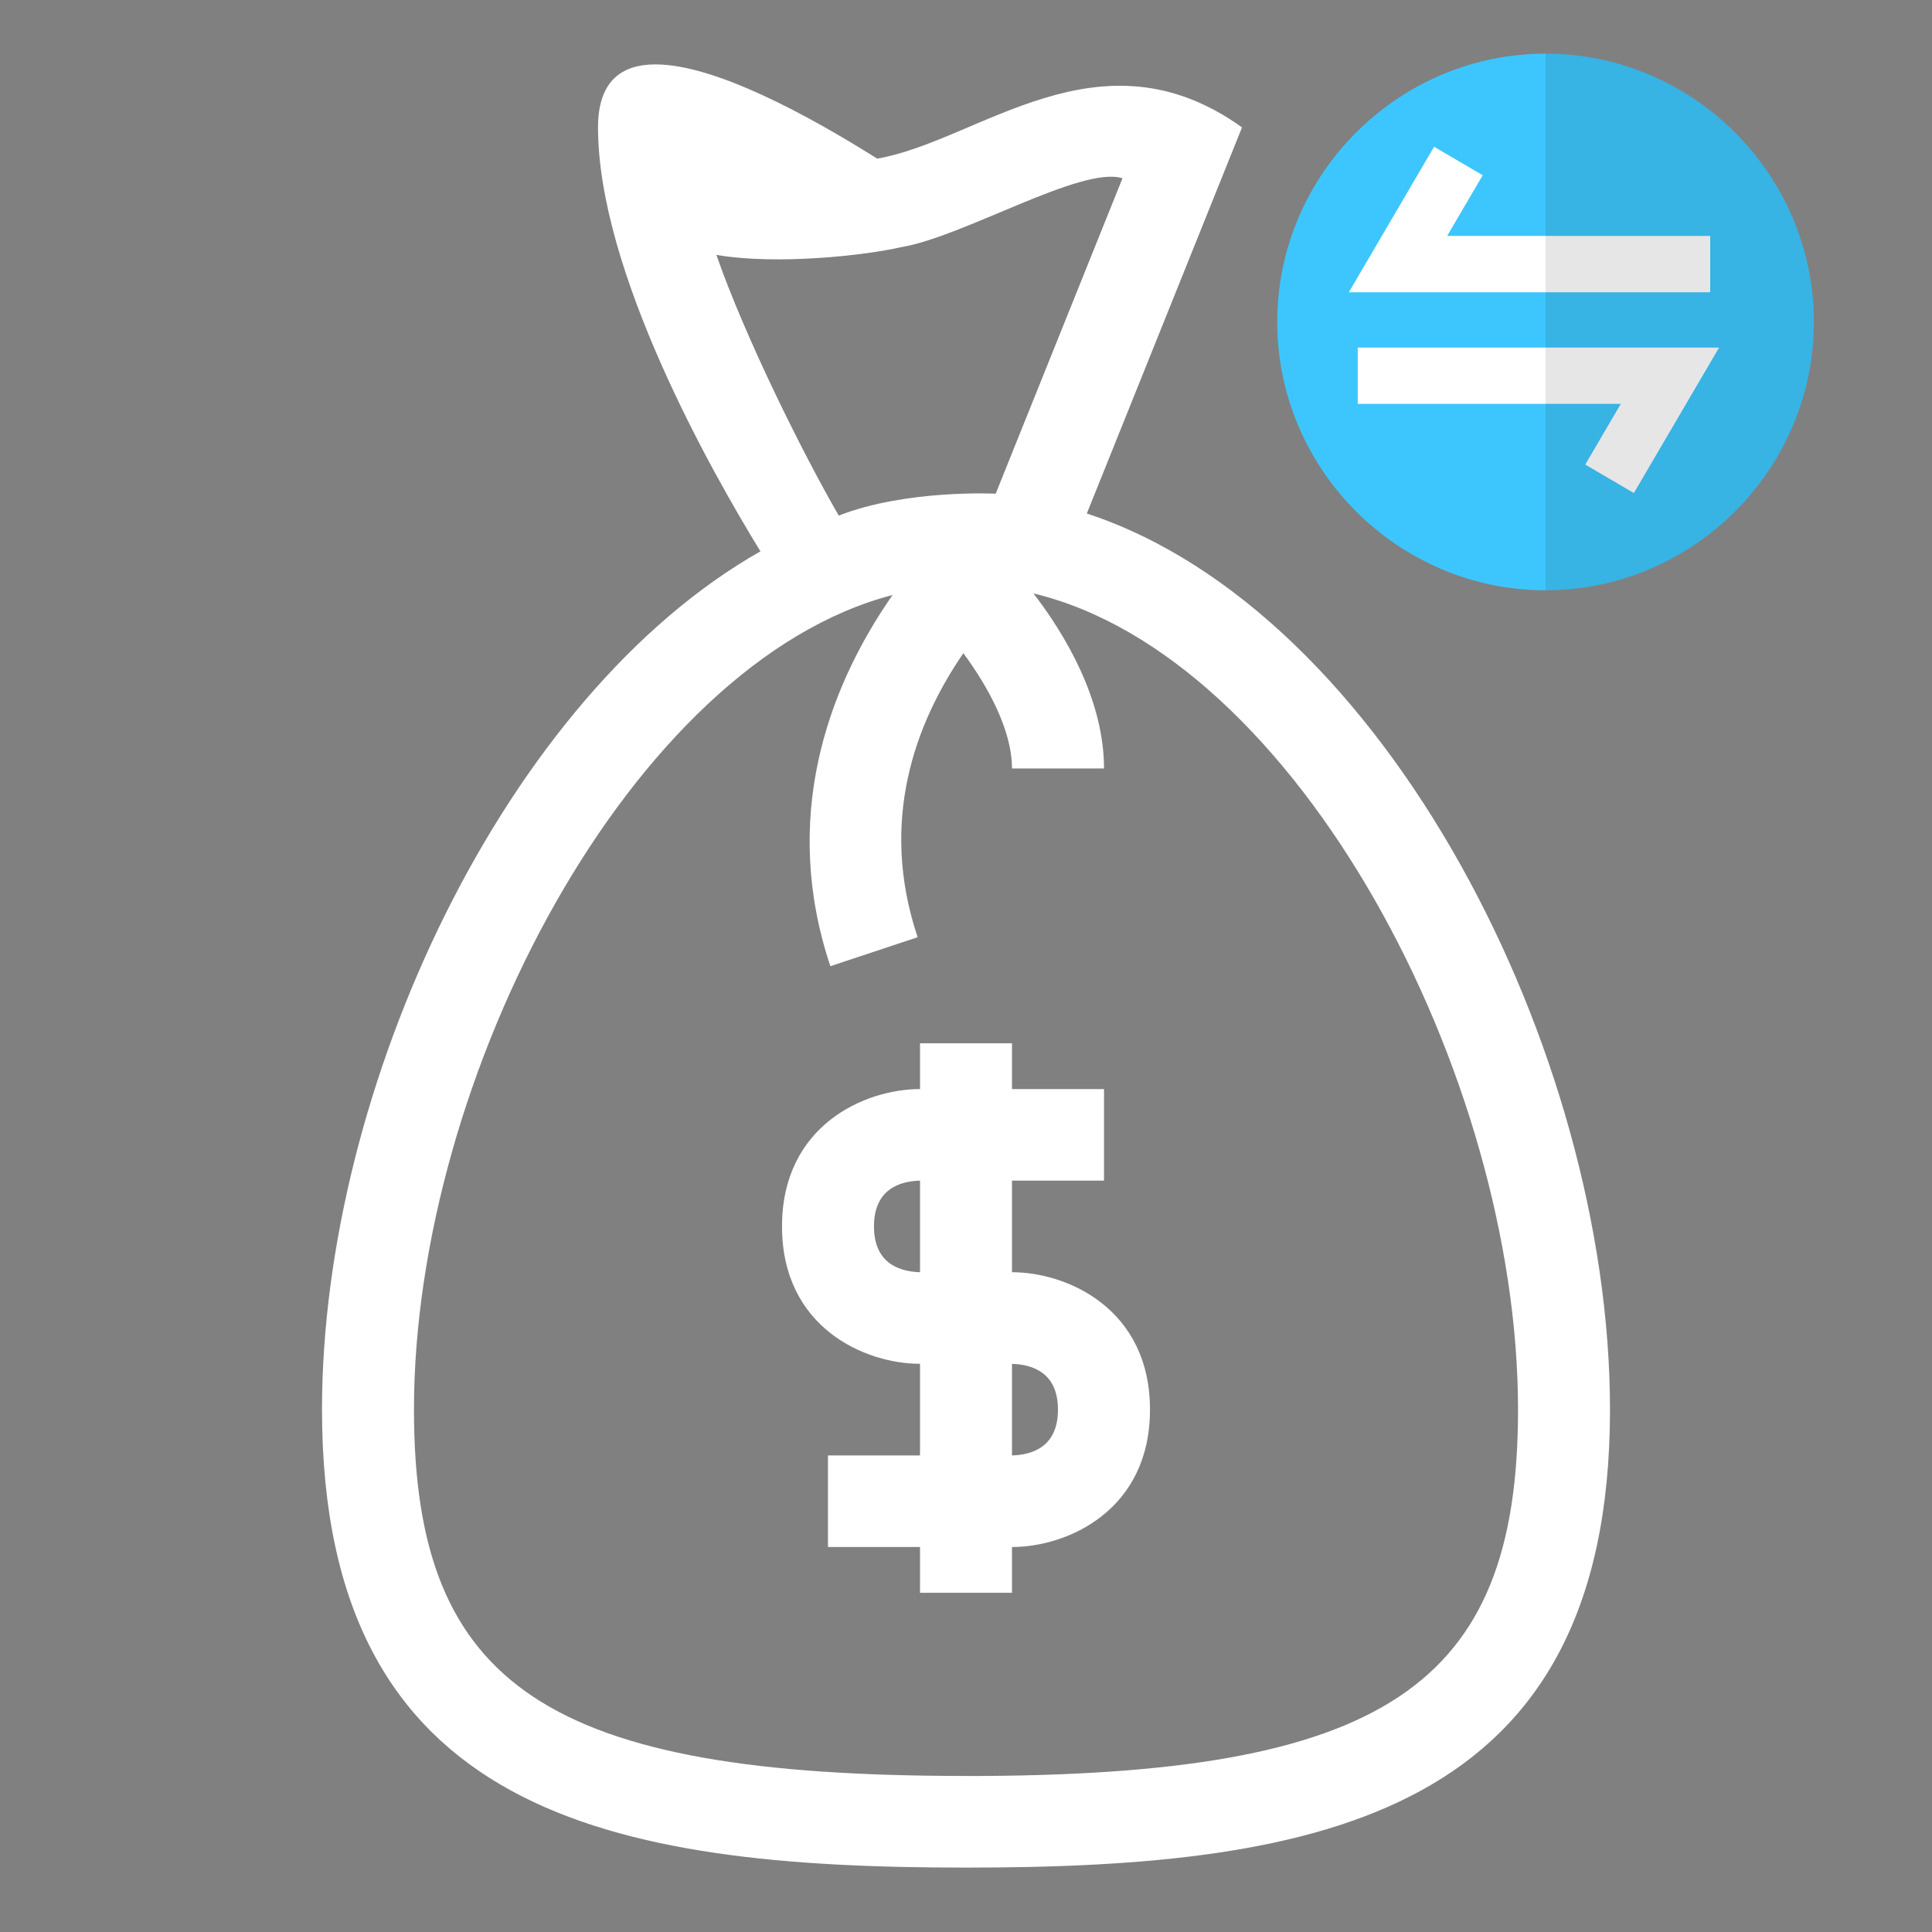 <?xml version="1.0" encoding="UTF-8"?>
<svg width="30px" height="30px" viewBox="0 0 30 30" version="1.1" xmlns="http://www.w3.org/2000/svg" xmlns:xlink="http://www.w3.org/1999/xlink">
    <rect x="0" y="0" width="30" height="30" fill="#808080" stroke="none"/>
    <title>components / image / small icon / activity / fee plan change</title>
    <g id="components-/-image-/-small-icon-/-activity-/-fee-plan-change" stroke="none" stroke-width="1" fill="none" fill-rule="evenodd">
        <g id="noun-money-bag-1825775" transform="translate(5, 1)" fill="#FFFFFF" fill-rule="nonzero">
            <path d="M10.714,18.755 L10.714,17.333 L12.143,17.333 L12.143,15.911 L10.714,15.911 L10.714,15.2 L9.286,15.2 L9.286,15.911 C8.424,15.911 7.143,16.479 7.143,18.044 C7.143,19.61 8.424,20.177 9.286,20.177 L9.286,21.6 L7.857,21.6 L7.857,23.022 L9.286,23.022 L9.286,23.733 L10.714,23.733 L10.714,23.022 C11.576,23.022 12.857,22.454 12.857,20.889 C12.857,19.324 11.576,18.755 10.714,18.755 Z M9.286,18.755 C8.958,18.745 8.571,18.612 8.571,18.044 C8.571,17.471 8.964,17.341 9.286,17.333 L9.286,18.755 Z M10.714,21.6 L10.714,20.178 C11.042,20.188 11.428,20.321 11.428,20.889 C11.428,21.461 11.036,21.591 10.714,21.6 L10.714,21.6 Z M11.876,6.974 L14.286,0.978 C12.069,-0.61 10.192,1.195 8.621,1.463 C7.551,0.79 6.101,-1.68676979e-16 5.179,-1.68676979e-16 C4.643,-1.68676979e-16 4.286,0.267 4.286,0.978 C4.286,3.215 6.053,6.332 6.808,7.561 C2.85,9.808 0,15.876 0,20.889 C0,27.172 4.477,28 10,28 C15.523,28 20,27.172 20,20.889 C20,15.335 16.503,8.49 11.876,6.974 L11.876,6.974 Z M6.124,2.958 C7.065,3.119 8.43,2.967 8.992,2.838 C9.957,2.68 11.797,1.568 12.43,1.768 L10.461,6.666 C10.461,6.666 9.074,6.596 8.024,7.006 C7.45,6.013 6.559,4.21 6.124,2.958 L6.124,2.958 Z M10,26.577 C3.511,26.577 1.428,25.195 1.428,20.888 C1.428,15.725 4.809,9.292 8.86,8.239 C7.828,9.718 7.133,11.729 7.894,14.003 L9.249,13.553 C8.646,11.753 9.208,10.236 9.959,9.143 C10.321,9.633 10.714,10.32 10.714,10.933 L12.143,10.933 C12.143,9.854 11.529,8.841 11.048,8.215 C15.139,9.195 18.572,15.686 18.572,20.889 C18.572,25.196 16.489,26.578 10,26.578 L10,26.577 Z" id="Shape"></path>
        </g>
        <g id="components-/-image-/-med-icon-/-change" transform="translate(19.833, 0.833)">
            <g id="update" transform="translate(0, 0)">
                <path d="M4.167,0 C1.877,0 0,1.877 0,4.167 C0,6.457 1.877,8.333 4.167,8.333 C6.457,8.333 8.333,6.457 8.333,4.167 C8.333,1.877 6.457,0 4.167,0 Z" id="Path" fill="#3DC6FD"></path>
                <polyline id="Path-2" stroke="#FFFFFF" stroke-width="0.875" points="6.723 3.268 1.875 3.268 2.813 1.667"></polyline>
                <polyline id="Path-2" stroke="#FFFFFF" stroke-width="0.875" transform="translate(3.674, 5.801) rotate(180) translate(-3.674, -5.801) " points="6.098 6.601 1.25 6.601 2.188 5"></polyline>
                <path d="M8.333,4.167 C8.333,6.457 6.457,8.333 4.167,8.333 L4.167,0 C6.457,0 8.333,1.877 8.333,4.167 Z" id="Path" fill-opacity="0.1" fill="#000000" fill-rule="nonzero"></path>
            </g>
        </g>
    </g>
</svg>